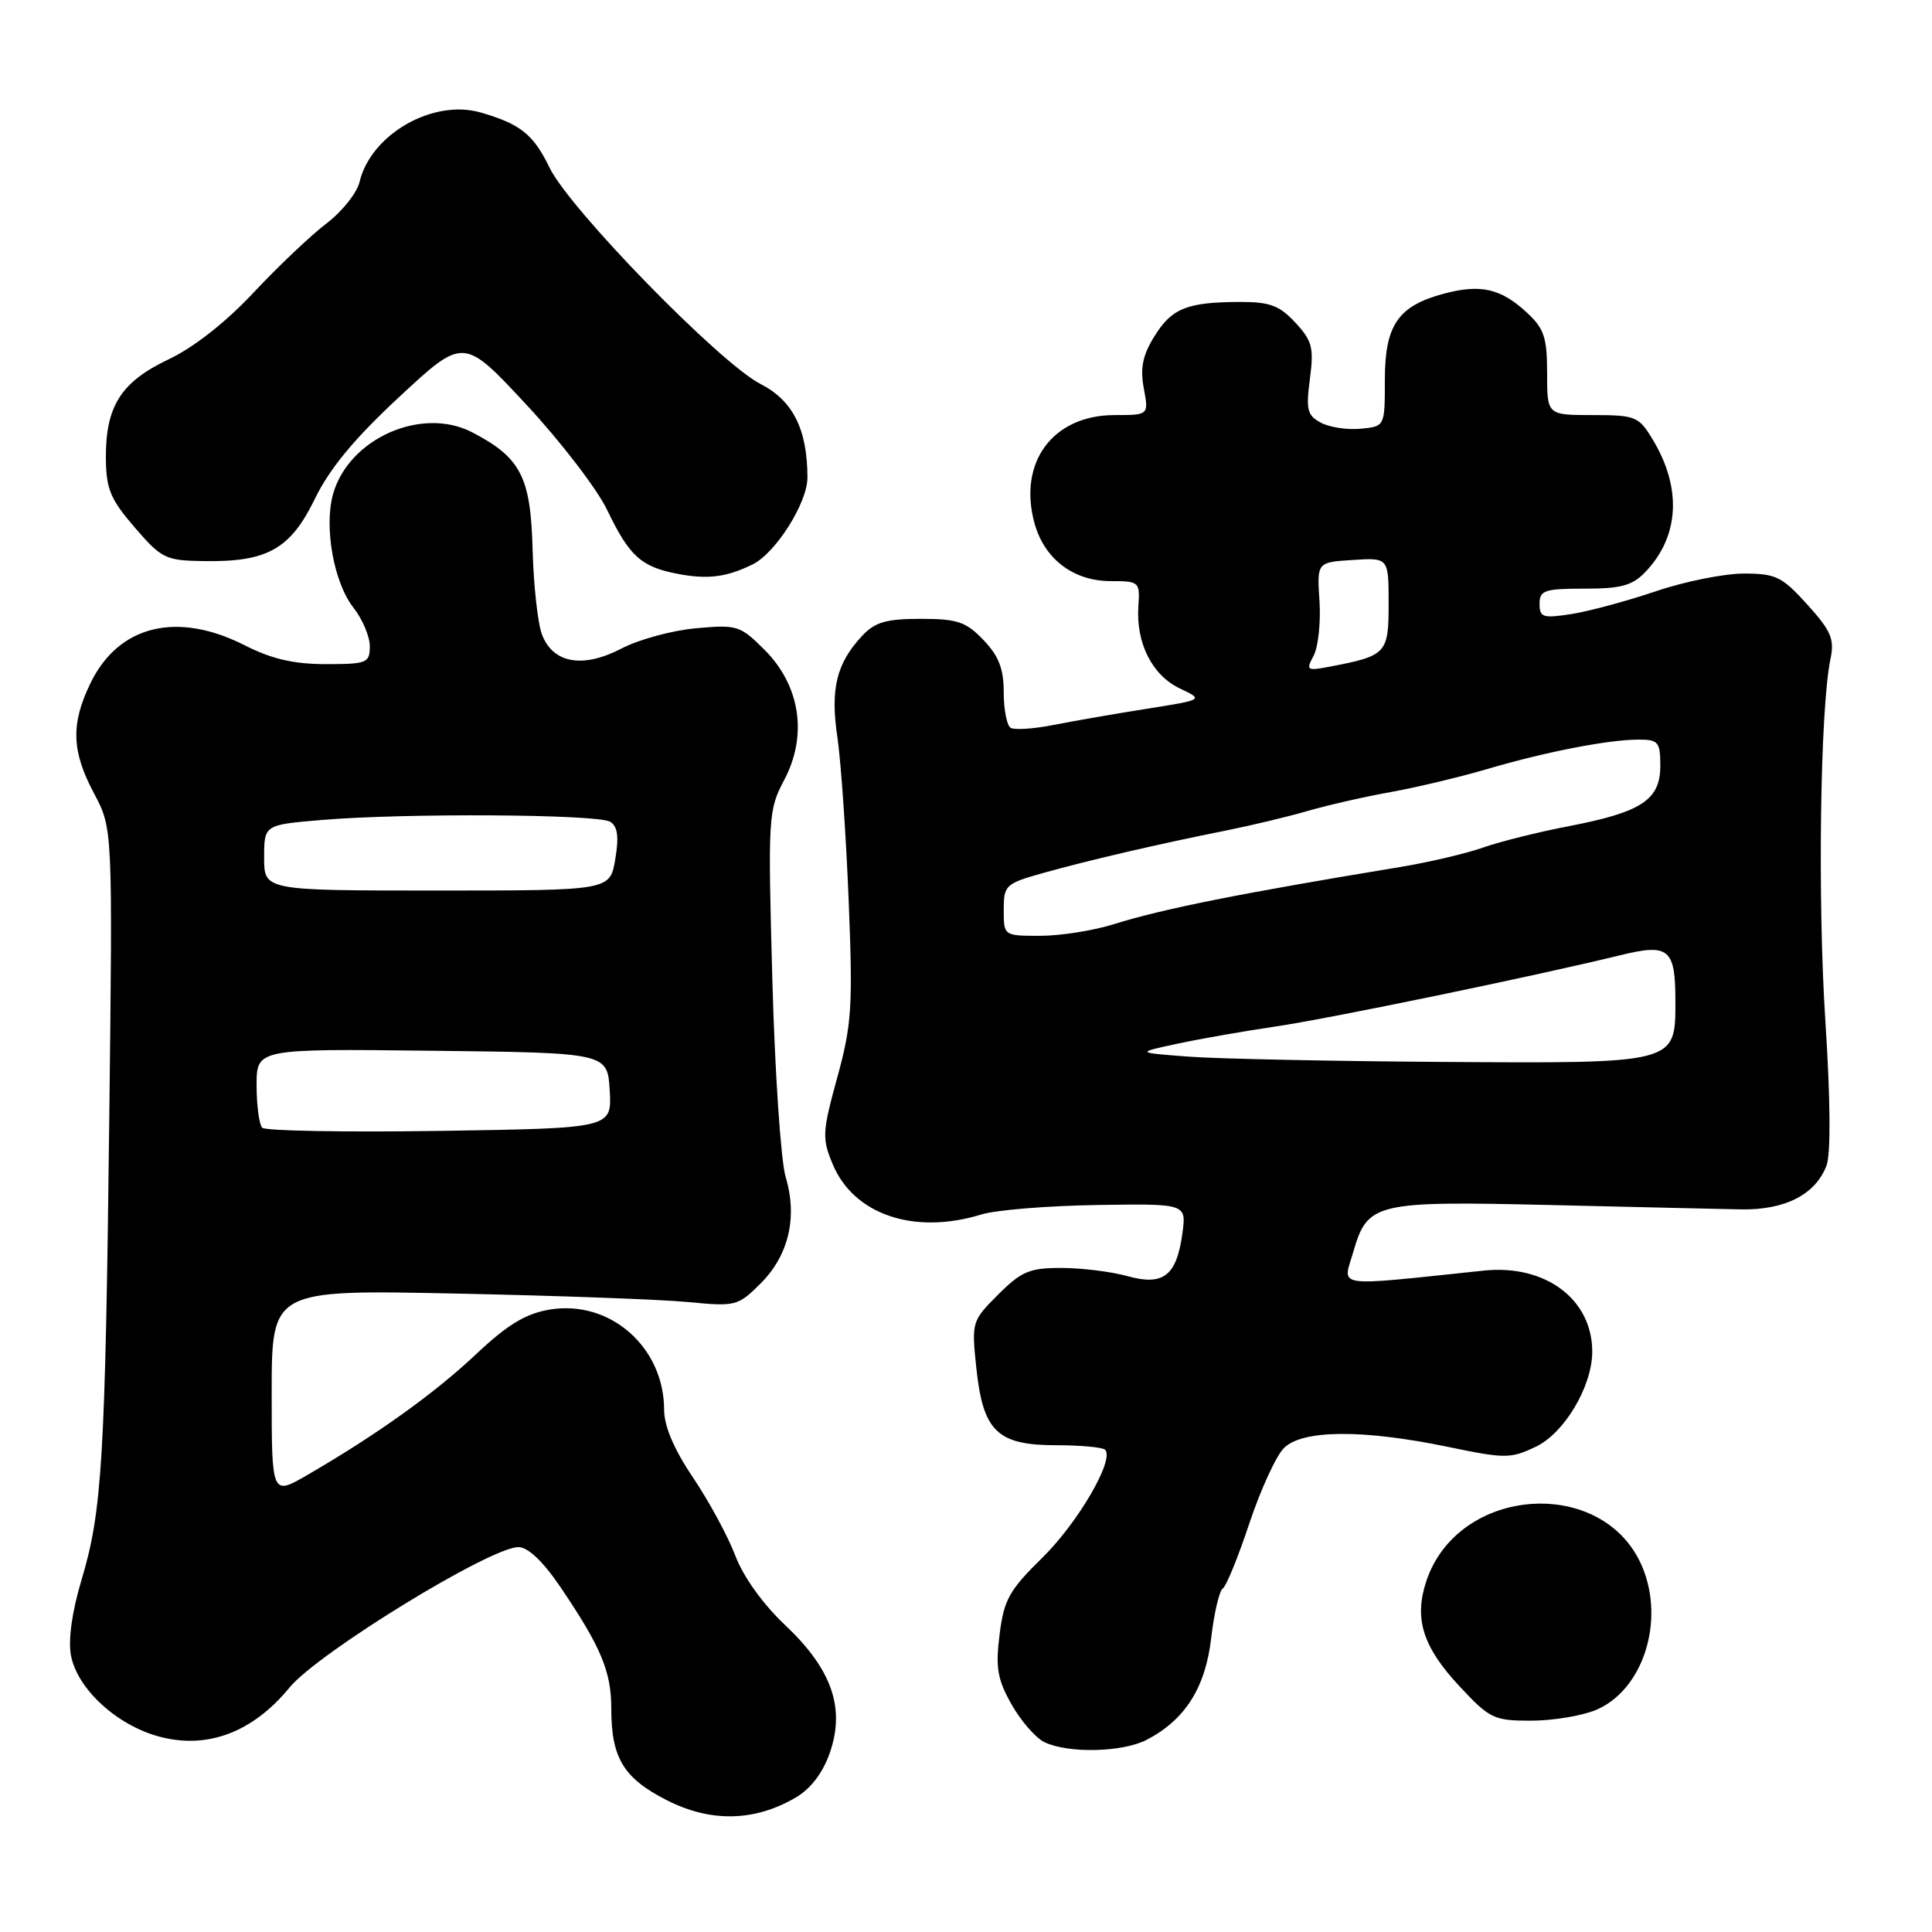 <?xml version="1.0" encoding="UTF-8" standalone="no"?>
<!DOCTYPE svg PUBLIC "-//W3C//DTD SVG 1.1//EN" "http://www.w3.org/Graphics/SVG/1.1/DTD/svg11.dtd" >
<svg xmlns="http://www.w3.org/2000/svg" xmlns:xlink="http://www.w3.org/1999/xlink" version="1.1" viewBox="0 0 256 256">
 <g >
 <path fill="currentColor"
d=" M 105.41 238.20 C 107.41 237.04 109.01 234.95 109.94 232.30 C 112.03 226.33 110.24 221.20 104.04 215.34 C 101.10 212.57 98.49 208.93 97.43 206.13 C 96.47 203.58 93.95 198.94 91.84 195.80 C 89.31 192.05 88.00 188.98 88.00 186.80 C 87.99 178.48 80.80 172.18 72.81 173.53 C 69.63 174.07 67.23 175.53 63.05 179.47 C 57.55 184.65 49.89 190.13 40.75 195.43 C 36.00 198.19 36.00 198.19 36.00 184.55 C 36.00 170.90 36.00 170.90 60.25 171.40 C 73.59 171.67 87.47 172.18 91.09 172.52 C 97.51 173.14 97.77 173.07 100.81 170.04 C 104.51 166.33 105.70 161.27 104.10 155.95 C 103.47 153.83 102.67 142.06 102.34 129.80 C 101.75 108.14 101.79 107.38 103.93 103.31 C 107.04 97.41 106.03 90.84 101.31 86.11 C 98.08 82.88 97.67 82.75 92.21 83.25 C 89.07 83.53 84.64 84.74 82.36 85.93 C 77.25 88.59 73.31 87.92 71.83 84.12 C 71.26 82.68 70.70 77.56 70.57 72.75 C 70.32 63.18 69.00 60.63 62.58 57.29 C 55.87 53.80 46.17 58.12 44.12 65.51 C 42.92 69.88 44.24 77.21 46.82 80.50 C 48.02 82.02 49.00 84.33 49.00 85.63 C 49.00 87.85 48.63 88.00 43.17 88.00 C 38.93 88.00 35.99 87.32 32.42 85.50 C 23.44 80.95 15.70 82.85 11.98 90.54 C 9.36 95.95 9.48 99.54 12.47 105.15 C 14.93 109.78 14.93 109.78 14.48 148.14 C 13.95 193.32 13.53 200.26 10.82 209.28 C 9.54 213.54 9.02 217.28 9.40 219.34 C 10.24 223.80 15.49 228.62 21.14 230.12 C 27.49 231.81 33.50 229.54 38.36 223.61 C 42.12 219.02 64.97 205.00 68.69 205.00 C 69.96 205.00 71.95 206.89 74.23 210.25 C 79.64 218.23 81.00 221.48 81.00 226.40 C 81.00 232.96 82.63 235.63 88.40 238.56 C 94.19 241.49 99.97 241.37 105.41 238.20 Z  M 151.93 230.54 C 157.02 227.90 159.73 223.64 160.49 217.04 C 160.88 213.72 161.57 210.77 162.02 210.49 C 162.47 210.21 164.06 206.33 165.54 201.87 C 167.03 197.40 169.09 192.91 170.12 191.88 C 172.56 189.44 180.53 189.38 191.72 191.69 C 199.47 193.30 200.15 193.30 203.52 191.69 C 207.27 189.90 210.93 183.77 210.98 179.20 C 211.04 172.21 204.82 167.51 196.63 168.36 C 176.36 170.48 177.92 170.70 179.32 165.87 C 181.21 159.36 182.19 159.13 205.37 159.67 C 216.44 159.94 227.82 160.19 230.66 160.25 C 236.51 160.36 240.56 158.29 242.02 154.45 C 242.60 152.92 242.55 145.75 241.87 135.30 C 240.83 119.23 241.18 93.89 242.54 87.36 C 243.10 84.68 242.65 83.62 239.48 80.11 C 236.13 76.40 235.30 76.00 231.06 76.00 C 228.47 76.00 223.23 77.05 219.43 78.34 C 215.62 79.63 210.59 80.99 208.25 81.36 C 204.44 81.95 204.00 81.82 204.00 80.01 C 204.00 78.22 204.65 78.00 209.96 78.00 C 214.84 78.00 216.31 77.59 218.06 75.75 C 222.55 71.02 222.87 64.61 218.95 58.17 C 217.14 55.18 216.70 55.00 211.01 55.00 C 205.00 55.00 205.00 55.00 205.00 49.45 C 205.00 44.72 204.61 43.54 202.33 41.43 C 198.86 38.21 196.18 37.61 191.29 38.92 C 185.23 40.55 183.50 43.09 183.50 50.36 C 183.50 56.50 183.50 56.50 180.30 56.81 C 178.53 56.98 176.16 56.62 175.02 56.01 C 173.21 55.04 173.03 54.29 173.57 50.20 C 174.11 46.08 173.88 45.16 171.64 42.75 C 169.54 40.48 168.26 40.00 164.30 40.01 C 157.28 40.03 155.26 40.85 152.96 44.57 C 151.40 47.09 151.06 48.78 151.56 51.46 C 152.22 55.00 152.22 55.00 147.69 55.00 C 139.50 55.00 134.86 61.28 137.08 69.34 C 138.39 74.08 142.24 77.00 147.17 77.00 C 150.96 77.00 151.06 77.09 150.84 80.33 C 150.51 85.20 152.66 89.47 156.31 91.21 C 159.50 92.72 159.50 92.72 152.00 93.91 C 147.88 94.56 142.32 95.52 139.66 96.05 C 137.00 96.58 134.41 96.75 133.91 96.44 C 133.41 96.13 133.00 94.02 133.00 91.75 C 133.00 88.62 132.34 86.92 130.31 84.80 C 127.99 82.38 126.86 82.00 121.99 82.00 C 117.43 82.00 115.94 82.43 114.24 84.25 C 110.84 87.88 110.00 91.29 110.96 97.69 C 111.43 100.89 112.10 110.58 112.45 119.23 C 113.02 133.41 112.87 135.75 110.94 142.78 C 108.95 150.03 108.91 150.85 110.34 154.27 C 113.13 160.95 121.13 163.66 130.01 160.93 C 131.93 160.33 138.83 159.77 145.35 159.67 C 157.20 159.49 157.20 159.49 156.68 163.38 C 155.91 169.06 154.17 170.42 149.38 169.09 C 147.25 168.50 143.32 168.01 140.65 168.01 C 136.43 168.00 135.34 168.46 132.26 171.54 C 128.77 175.03 128.73 175.17 129.37 181.27 C 130.25 189.66 132.15 191.50 139.94 191.50 C 143.18 191.50 146.10 191.77 146.43 192.10 C 147.72 193.38 142.85 201.76 138.11 206.41 C 133.72 210.72 133.02 211.97 132.45 216.59 C 131.90 220.97 132.16 222.52 134.03 225.83 C 135.26 228.02 137.22 230.27 138.38 230.84 C 141.53 232.36 148.71 232.20 151.93 230.54 Z  M 211.47 226.58 C 217.68 223.98 220.64 214.86 217.62 207.64 C 212.56 195.52 193.19 196.82 188.98 209.55 C 187.35 214.50 188.53 218.22 193.38 223.43 C 197.39 227.73 197.95 228.00 202.85 228.00 C 205.72 228.00 209.60 227.36 211.47 226.58 Z  M 99.72 74.79 C 102.79 73.28 107.00 66.61 106.99 63.27 C 106.98 56.89 105.07 53.08 100.79 50.89 C 95.41 48.15 75.48 27.71 72.82 22.22 C 70.69 17.81 68.95 16.42 63.67 14.90 C 57.34 13.09 49.12 17.82 47.64 24.12 C 47.30 25.56 45.33 28.03 43.26 29.61 C 41.19 31.18 36.84 35.31 33.59 38.78 C 29.92 42.70 25.66 46.05 22.33 47.62 C 16.03 50.61 13.99 53.82 14.03 60.70 C 14.06 64.80 14.62 66.14 17.85 69.89 C 21.44 74.04 21.93 74.28 27.10 74.35 C 35.44 74.47 38.49 72.75 41.73 66.08 C 43.69 62.06 46.97 58.10 52.96 52.54 C 61.43 44.68 61.43 44.68 69.72 53.59 C 74.28 58.49 79.12 64.79 80.46 67.59 C 83.40 73.71 84.95 75.11 89.80 76.04 C 93.79 76.80 96.24 76.49 99.72 74.79 Z  M 34.75 149.43 C 34.34 149.01 34.00 146.48 34.00 143.81 C 34.00 138.96 34.00 138.96 57.25 139.23 C 80.50 139.50 80.50 139.50 80.79 144.50 C 81.08 149.50 81.08 149.50 58.29 149.85 C 45.76 150.04 35.16 149.85 34.75 149.43 Z  M 35.00 113.65 C 35.00 109.29 35.00 109.29 42.65 108.65 C 53.67 107.72 79.26 107.88 80.86 108.89 C 81.85 109.52 82.03 110.88 81.52 113.88 C 80.82 118.00 80.82 118.00 57.91 118.00 C 35.00 118.00 35.00 118.00 35.00 113.65 Z  M 157.50 140.01 C 150.50 139.48 150.50 139.48 156.00 138.30 C 159.03 137.65 164.88 136.62 169.00 136.02 C 176.09 134.98 203.40 129.34 214.70 126.57 C 221.16 124.99 222.00 125.69 222.00 132.68 C 222.00 140.97 222.25 140.91 191.00 140.71 C 176.43 140.61 161.35 140.30 157.50 140.01 Z  M 133.00 120.57 C 133.00 117.29 133.22 117.08 138.25 115.67 C 144.19 114.00 153.63 111.81 162.50 110.04 C 165.80 109.38 170.63 108.22 173.23 107.47 C 175.83 106.71 180.78 105.58 184.23 104.96 C 187.68 104.34 193.43 102.97 197.00 101.92 C 204.67 99.65 213.14 98.00 217.14 98.00 C 219.74 98.00 220.00 98.32 220.00 101.48 C 220.00 105.98 217.54 107.61 207.89 109.47 C 203.83 110.25 198.70 111.53 196.50 112.31 C 194.30 113.09 189.35 114.25 185.50 114.89 C 164.32 118.38 154.02 120.44 147.59 122.46 C 144.89 123.31 140.50 124.00 137.84 124.00 C 133.00 124.00 133.00 124.00 133.00 120.57 Z  M 174.06 86.89 C 174.67 85.75 175.02 82.49 174.84 79.66 C 174.50 74.50 174.50 74.50 179.25 74.20 C 184.00 73.89 184.00 73.89 184.00 79.97 C 184.00 86.60 183.73 86.89 176.23 88.33 C 173.15 88.92 173.02 88.83 174.06 86.89 Z "/>
</g>
</svg>